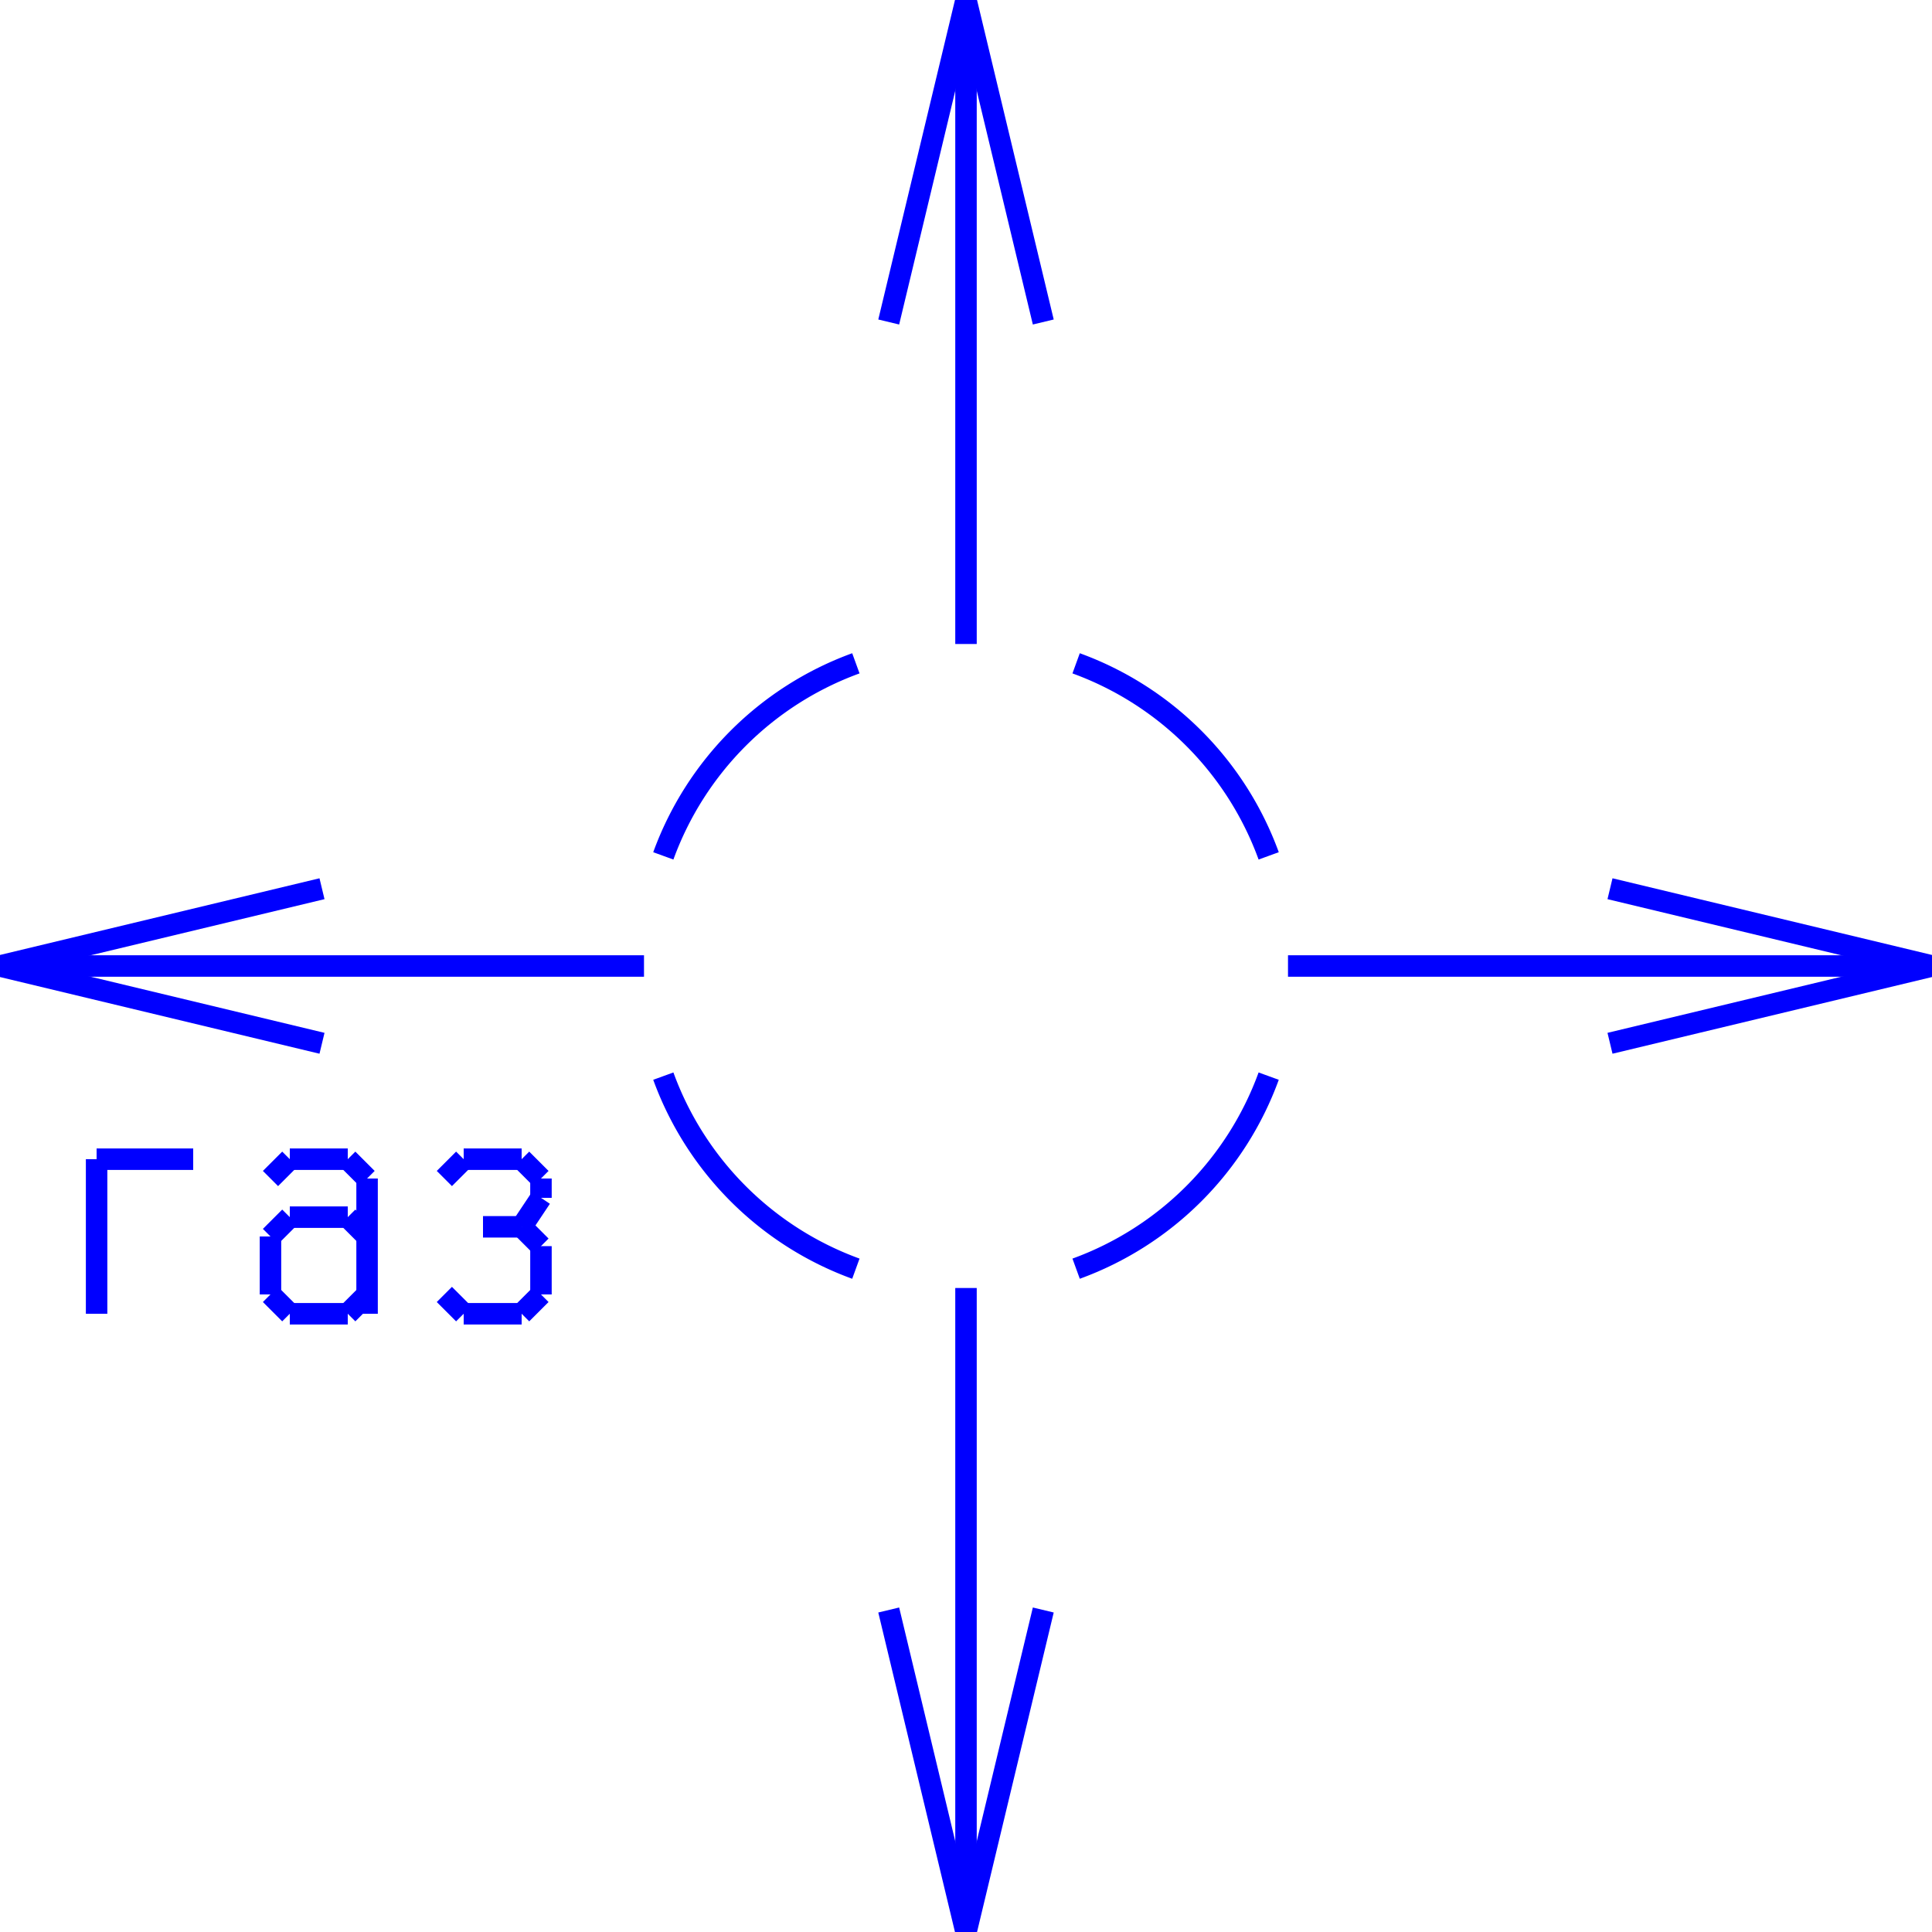 <?xml version="1.0" encoding="UTF-8" standalone="no"?>
<!DOCTYPE svg PUBLIC "-//W3C//DTD SVG 20010904//EN"
              "http://www.w3.org/TR/2001/REC-SVG-20010904/DTD/svg10.dtd">

<svg xmlns="http://www.w3.org/2000/svg"
     width="1in" height="1in"
     viewBox="0 0 90 90">
  <path fill="none" stroke="blue" d="M 59.10,39.87 A 15.00,15.00 0 0,0 50.13,30.90" />
  <path fill="none" stroke="blue" d="M 50.13,59.10 A 15.00,15.00 0 0,0 59.10,50.13" />
  <path fill="none" stroke="blue" d="M 30.90,50.13 A 15.00,15.00 0 0,0 39.87,59.10" />
  <path fill="none" stroke="blue" d="M 39.87,30.90 A 15.00,15.00 0 0,0 30.90,39.87" />
  <line fill="none" stroke="blue" x1="60.00" y1="45.00" x2="90.00" y2="45.00" />
  <line fill="none" stroke="blue" x1="75.00" y1="41.40" x2="90.00" y2="45.00" />
  <line fill="none" stroke="blue" x1="75.00" y1="48.60" x2="90.00" y2="45.00" />
  <line fill="none" stroke="blue" x1="45.00" y1="60.00" x2="45.00" y2="90.00" />
  <line fill="none" stroke="blue" x1="41.40" y1="75.00" x2="45.00" y2="90.00" />
  <line fill="none" stroke="blue" x1="48.60" y1="75.00" x2="45.00" y2="90.00" />
  <line fill="none" stroke="blue" x1="30.00" y1="45.00" x2="0.00" y2="45.00" />
  <line fill="none" stroke="blue" x1="15.00" y1="41.40" x2="0.00" y2="45.00" />
  <line fill="none" stroke="blue" x1="15.00" y1="48.60" x2="0.00" y2="45.00" />
  <line fill="none" stroke="blue" x1="45.00" y1="30.00" x2="45.00" y2="0.00" />
  <line fill="none" stroke="blue" x1="41.40" y1="15.00" x2="45.00" y2="0.00" />
  <line fill="none" stroke="blue" x1="48.60" y1="15.00" x2="45.00" y2="0.00" />
  <line fill="none" stroke="blue" x1="9.00" y1="54.00" x2="4.50" y2="54.00" />
  <line fill="none" stroke="blue" x1="4.50" y1="54.00" x2="4.50" y2="61.20" />
  <line fill="none" stroke="blue" x1="12.60" y1="54.90" x2="13.50" y2="54.00" />
  <line fill="none" stroke="blue" x1="13.50" y1="54.00" x2="16.20" y2="54.00" />
  <line fill="none" stroke="blue" x1="16.20" y1="54.00" x2="17.10" y2="54.90" />
  <line fill="none" stroke="blue" x1="17.10" y1="54.90" x2="17.10" y2="61.20" />
  <line fill="none" stroke="blue" x1="17.10" y1="60.30" x2="16.20" y2="61.20" />
  <line fill="none" stroke="blue" x1="16.20" y1="61.20" x2="13.50" y2="61.20" />
  <line fill="none" stroke="blue" x1="13.50" y1="61.20" x2="12.60" y2="60.30" />
  <line fill="none" stroke="blue" x1="12.60" y1="60.30" x2="12.60" y2="57.60" />
  <line fill="none" stroke="blue" x1="12.60" y1="57.60" x2="13.50" y2="56.70" />
  <line fill="none" stroke="blue" x1="13.50" y1="56.70" x2="16.20" y2="56.70" />
  <line fill="none" stroke="blue" x1="16.20" y1="56.70" x2="17.10" y2="57.60" />
  <line fill="none" stroke="blue" x1="20.70" y1="54.90" x2="21.60" y2="54.00" />
  <line fill="none" stroke="blue" x1="21.60" y1="54.00" x2="24.30" y2="54.00" />
  <line fill="none" stroke="blue" x1="24.30" y1="54.00" x2="25.20" y2="54.90" />
  <line fill="none" stroke="blue" x1="25.20" y1="54.90" x2="25.20" y2="55.80" />
  <line fill="none" stroke="blue" x1="25.20" y1="55.80" x2="24.30" y2="57.15" />
  <line fill="none" stroke="blue" x1="24.30" y1="57.15" x2="22.50" y2="57.15" />
  <line fill="none" stroke="blue" x1="24.30" y1="57.15" x2="25.20" y2="58.05" />
  <line fill="none" stroke="blue" x1="25.20" y1="58.05" x2="25.20" y2="60.30" />
  <line fill="none" stroke="blue" x1="25.20" y1="60.30" x2="24.30" y2="61.20" />
  <line fill="none" stroke="blue" x1="24.30" y1="61.20" x2="21.60" y2="61.20" />
  <line fill="none" stroke="blue" x1="21.60" y1="61.20" x2="20.70" y2="60.30" />
</svg>
